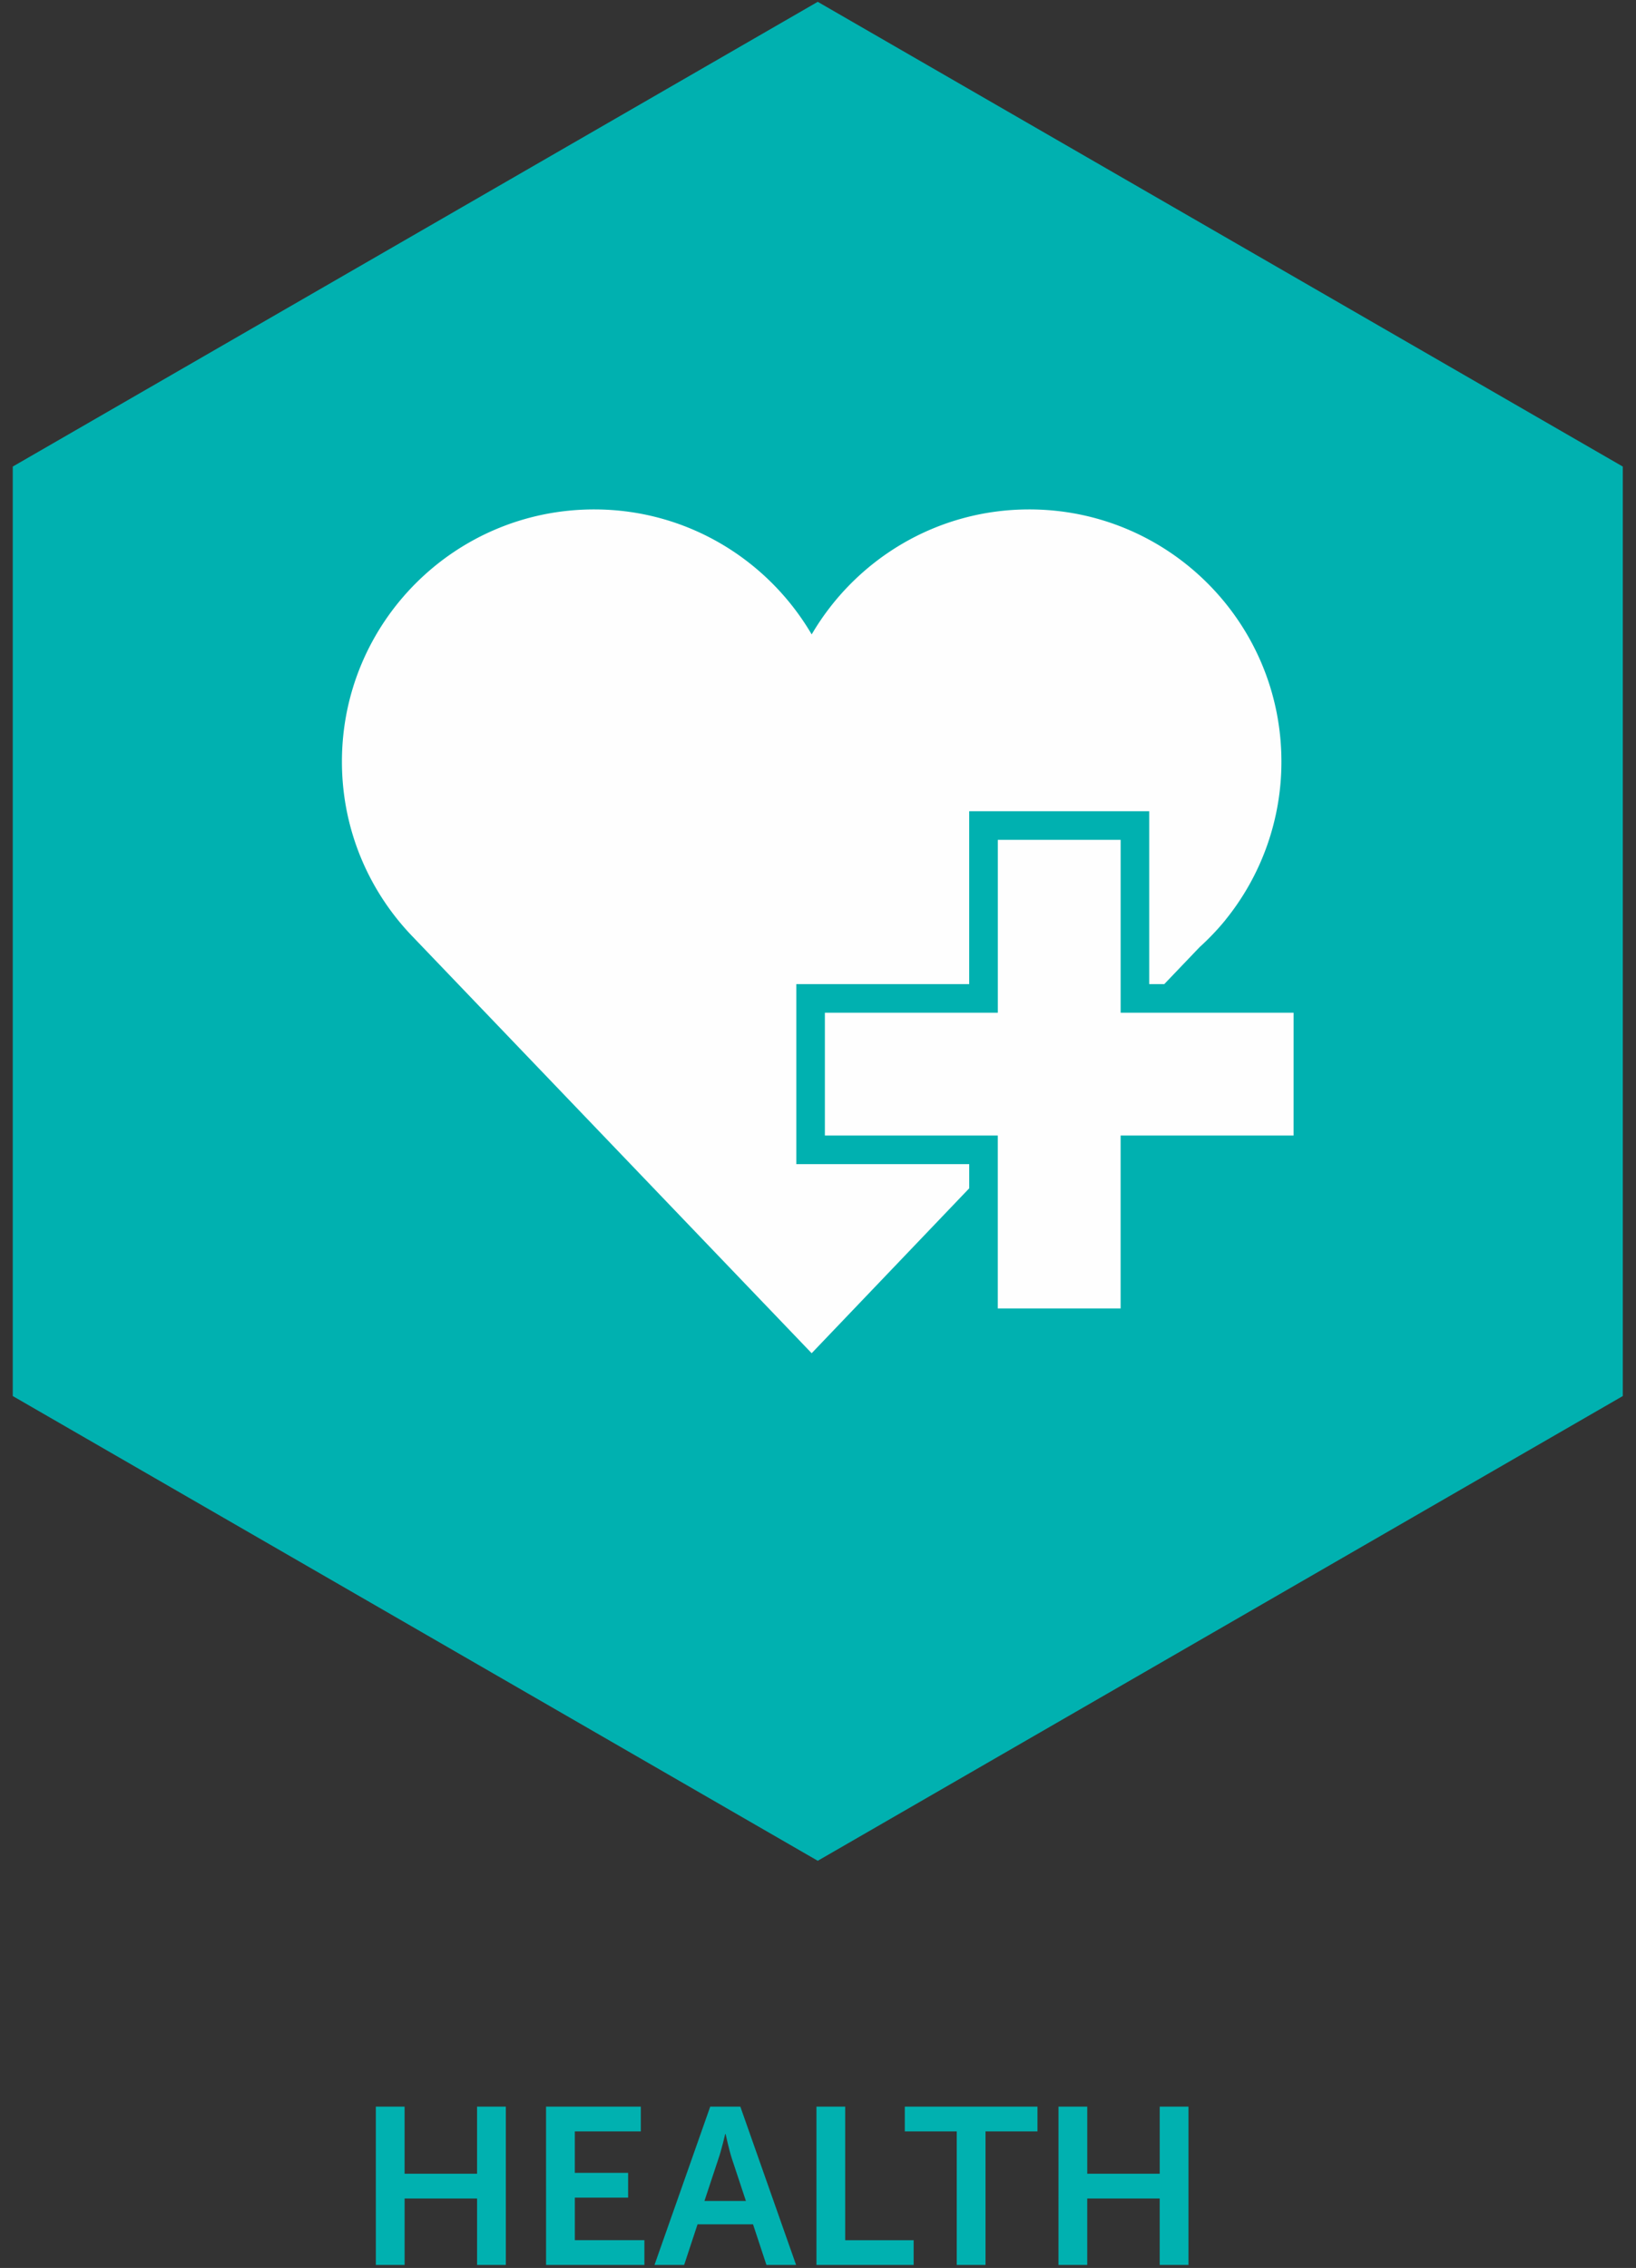 <svg width="88" height="122" viewBox="0 0 88 122" xmlns="http://www.w3.org/2000/svg"><rect x="0" y="0" width="88" height="122" fill="#333333" stroke="none"/><title>HEALTH_ICON</title><g fill="none" fill-rule="evenodd"><path fill="#00B1B0" d="M.686 25.098l43.3-25 43.303 25v50l-43.302 25-43.301-25z"/><path d="M52.134 62.624h-9.301v-9.686h9.3v-9.3h9.684v9.3h.81l1.889-1.977c.485-.444.944-.915 1.36-1.424l.026-.027-.004-.002a13.504 13.504 0 0 0 3.029-8.538c0-7.493-6.073-13.567-13.566-13.567-4.994 0-9.346 2.706-11.701 6.724-2.355-4.018-6.707-6.724-11.701-6.724-7.493 0-13.567 6.074-13.567 13.567 0 3.72 1.5 7.088 3.926 9.539h-.002l21.343 22.285 8.475-8.871v-1.3z" fill="#FEFEFE"/><path fill="#FEFEFE" d="M69.582 54.477h-9.303v-9.3h-6.607v9.3H44.37v6.607h9.3v9.303h6.608v-9.303h9.303z"/><path fill="#00B1B0" d="M20.216 113.323h1.547v3.61h3.898v-3.61h1.547v8.516h-1.546v-3.575h-3.898v3.575h-1.547zM29.372 113.323h5.097v1.332h-3.55v2.23h2.867v1.332H30.92v2.29h3.742v1.332h-5.289zM39.007 114.798s-.192.84-.36 1.32l-.755 2.278h2.23l-.755-2.279c-.156-.479-.336-1.319-.336-1.319h-.024zm1.499 4.857H37.52l-.72 2.183h-1.595l2.998-8.516h1.619l2.999 8.516h-1.595l-.72-2.183zM43.916 113.323h1.547v7.185h3.682v1.33h-5.229zM51.463 114.655h-2.794v-1.332h7.136v1.332H53.01v7.184h-1.547zM56.936 113.323h1.547v3.61h3.898v-3.61h1.547v8.516H62.38v-3.575h-3.898v3.575h-1.547z"/></g></svg>